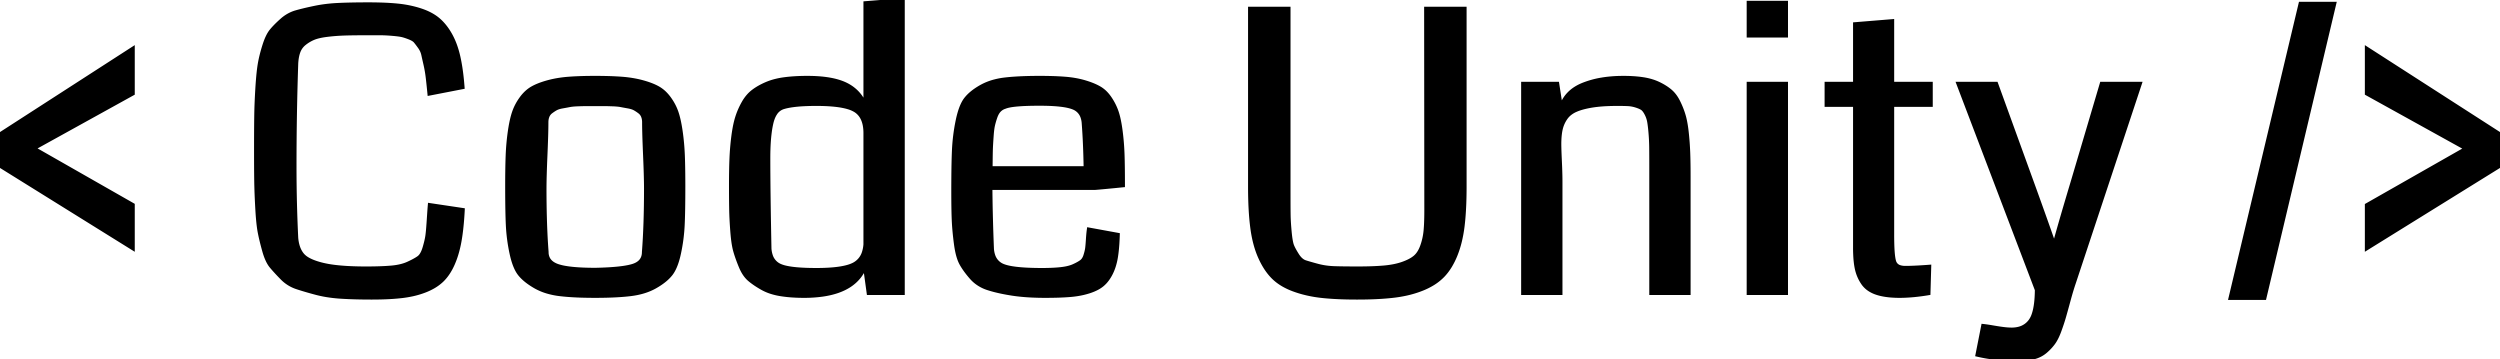 <svg width="639.209" height="91.846" viewBox="0 0 639.209 91.846" xmlns="http://www.w3.org/2000/svg"><g id="svgGroup" stroke-linecap="round" fill-rule="evenodd" font-size="9pt" stroke="#000" stroke-width="0.25mm" fill="#000" style="stroke:#000;stroke-width:0.25mm;fill:#000"><path d="M 364.6 2.197 L 374.512 2.197 L 374.512 47.754 Q 374.512 52.24 374.211 55.753 A 57.352 57.352 0 0 1 373.999 57.813 A 33.698 33.698 0 0 1 373.285 61.774 A 25.343 25.343 0 0 1 372.168 65.259 A 19.415 19.415 0 0 1 370.838 67.951 Q 369.967 69.401 368.906 70.498 A 12.135 12.135 0 0 1 368.872 70.532 A 13.131 13.131 0 0 1 366.261 72.58 A 17.882 17.882 0 0 1 363.696 73.853 A 26.046 26.046 0 0 1 359.403 75.155 A 32.517 32.517 0 0 1 356.543 75.635 Q 353.515 76.009 349.514 76.096 A 116.172 116.172 0 0 1 346.973 76.123 A 112.512 112.512 0 0 1 343.134 76.061 Q 340.125 75.958 337.744 75.684 A 31.807 31.807 0 0 1 332.998 74.781 A 27.092 27.092 0 0 1 330.713 74.048 A 17.177 17.177 0 0 1 328.131 72.852 Q 326.637 71.993 325.53 70.891 A 10.907 10.907 0 0 1 325.513 70.874 Q 323.535 68.896 322.119 65.698 Q 320.792 62.7 320.215 58.693 A 37.772 37.772 0 0 1 320.142 58.154 A 60.571 60.571 0 0 1 319.799 54.655 Q 319.58 51.538 319.58 47.754 L 319.58 2.197 L 329.492 2.197 L 329.492 49.023 A 1083.217 1083.217 0 0 0 329.494 50.909 Q 329.498 53.397 329.515 54.745 A 127.818 127.818 0 0 0 329.517 54.883 Q 329.541 56.689 329.785 59.302 Q 330.021 61.824 330.393 62.798 A 2.979 2.979 0 0 0 330.42 62.866 A 9.326 9.326 0 0 0 330.714 63.507 Q 331.093 64.261 331.714 65.234 A 5.887 5.887 0 0 0 332.331 66.049 Q 332.703 66.454 333.11 66.71 A 2.869 2.869 0 0 0 333.765 67.017 Q 334.643 67.297 336.023 67.678 A 130.968 130.968 0 0 0 336.914 67.92 A 17.972 17.972 0 0 0 339.817 68.439 A 21.413 21.413 0 0 0 341.235 68.53 A 117.677 117.677 0 0 0 342.467 68.562 Q 344.358 68.602 346.855 68.603 A 324.174 324.174 0 0 0 347.021 68.604 A 114.338 114.338 0 0 0 349.853 68.571 Q 352.136 68.514 353.882 68.359 Q 356.641 68.115 358.691 67.383 A 14.744 14.744 0 0 0 359.989 66.853 Q 360.607 66.563 361.103 66.245 A 6.413 6.413 0 0 0 361.841 65.698 A 5.114 5.114 0 0 0 362.774 64.607 Q 363.115 64.082 363.392 63.425 A 9.991 9.991 0 0 0 363.599 62.891 A 16.167 16.167 0 0 0 364.453 59.033 Q 364.64 57.123 364.648 54.011 A 109.818 109.818 0 0 0 364.648 53.711 L 364.6 2.197 Z M 109.863 52.393 L 118.359 53.662 A 89.914 89.914 0 0 1 118.128 56.982 Q 117.983 58.609 117.785 60.024 A 44.208 44.208 0 0 1 117.529 61.646 A 28.763 28.763 0 0 1 116.748 64.948 A 22.338 22.338 0 0 1 115.796 67.529 Q 114.648 70.117 112.988 71.704 A 11.334 11.334 0 0 1 110.836 73.302 A 15.471 15.471 0 0 1 108.716 74.316 A 21.734 21.734 0 0 1 105.296 75.33 A 27.473 27.473 0 0 1 102.856 75.732 A 48.321 48.321 0 0 1 100.232 75.97 Q 97.888 76.123 95.02 76.123 Q 90.917 76.123 87.623 75.932 A 89.123 89.123 0 0 1 87.158 75.903 A 36.57 36.57 0 0 1 83.476 75.49 A 28.673 28.673 0 0 1 80.835 74.927 A 105.476 105.476 0 0 1 78.476 74.274 Q 77.049 73.86 75.854 73.462 A 9.394 9.394 0 0 1 72.095 71.094 A 65.256 65.256 0 0 1 70.943 69.897 Q 70.047 68.939 69.36 68.115 Q 68.284 66.824 67.536 64.198 A 22.199 22.199 0 0 1 67.505 64.087 A 77.64 77.64 0 0 1 66.989 62.147 Q 66.602 60.608 66.357 59.326 A 24.211 24.211 0 0 1 66.141 57.945 Q 65.902 56.116 65.747 53.369 Q 65.596 50.684 65.526 48.46 A 129.325 129.325 0 0 1 65.479 46.533 A 261.446 261.446 0 0 1 65.457 44.928 Q 65.43 42.31 65.43 38.428 Q 65.43 33.536 65.469 30.363 A 303.18 303.18 0 0 1 65.479 29.639 A 134.535 134.535 0 0 1 65.576 26.172 A 172.107 172.107 0 0 1 65.771 22.412 A 111.329 111.329 0 0 1 65.901 20.569 Q 66.059 18.578 66.257 17.167 A 27.904 27.904 0 0 1 66.382 16.357 Q 66.748 14.209 67.554 11.646 Q 68.332 9.171 69.314 7.925 A 5.313 5.313 0 0 1 69.385 7.837 A 18.339 18.339 0 0 1 70.323 6.789 Q 71.085 5.997 72.07 5.127 A 9.628 9.628 0 0 1 74.562 3.514 A 8.806 8.806 0 0 1 75.708 3.101 Q 77.222 2.671 79.237 2.226 A 100.995 100.995 0 0 1 80.518 1.953 Q 83.35 1.367 86.597 1.221 Q 89.387 1.095 92.953 1.077 A 239.297 239.297 0 0 1 94.141 1.074 A 104.731 104.731 0 0 1 97.288 1.119 Q 99.756 1.193 101.709 1.392 A 28.398 28.398 0 0 1 106.177 2.197 A 25.067 25.067 0 0 1 107.568 2.612 Q 110.183 3.476 111.904 4.875 A 9.951 9.951 0 0 1 112.061 5.005 Q 113.818 6.494 115.161 8.887 A 18.295 18.295 0 0 1 116.447 11.759 A 24.559 24.559 0 0 1 117.236 14.526 A 41.032 41.032 0 0 1 117.767 17.378 Q 118.108 19.618 118.311 22.314 L 109.766 23.975 Q 109.527 21.545 109.336 19.905 A 116.683 116.683 0 0 0 109.326 19.824 A 31.2 31.2 0 0 0 108.765 16.553 Q 108.398 14.941 108.179 13.94 A 4.964 4.964 0 0 0 107.657 12.587 A 6.206 6.206 0 0 0 107.275 11.987 A 43.969 43.969 0 0 0 106.95 11.54 Q 106.488 10.913 106.177 10.547 Q 105.762 10.059 104.639 9.619 A 20.533 20.533 0 0 0 103.91 9.349 Q 103.583 9.235 103.295 9.15 A 8.558 8.558 0 0 0 102.759 9.009 Q 102.002 8.838 100.269 8.691 A 48.342 48.342 0 0 0 99.034 8.602 Q 98.059 8.545 97.266 8.545 L 93.555 8.545 Q 90.137 8.545 87.964 8.618 A 48.819 48.819 0 0 0 83.618 8.96 Q 81.498 9.222 80.261 9.716 A 6.395 6.395 0 0 0 80.2 9.741 A 9.554 9.554 0 0 0 77.881 11.108 A 4.773 4.773 0 0 0 76.343 13.208 Q 75.942 14.283 75.815 15.74 A 14.851 14.851 0 0 0 75.781 16.211 A 772.628 772.628 0 0 0 75.342 42.529 A 372.856 372.856 0 0 0 75.781 60.84 Q 75.965 62.938 76.774 64.343 A 5.497 5.497 0 0 0 77.368 65.186 A 4.887 4.887 0 0 0 78.455 66.1 Q 79.597 66.829 81.464 67.377 A 23.024 23.024 0 0 0 82.593 67.676 A 26.716 26.716 0 0 0 85.326 68.164 Q 88.222 68.542 92.254 68.595 A 102.463 102.463 0 0 0 93.604 68.604 A 109.599 109.599 0 0 0 96.282 68.573 Q 97.331 68.547 98.26 68.5 A 51.575 51.575 0 0 0 100 68.384 Q 102.101 68.205 103.655 67.641 A 9.188 9.188 0 0 0 104.346 67.358 A 28.637 28.637 0 0 0 105.363 66.869 Q 106.285 66.402 106.892 65.99 A 7.702 7.702 0 0 0 107.031 65.894 A 2.695 2.695 0 0 0 107.645 65.268 Q 108.159 64.557 108.521 63.33 A 32.369 32.369 0 0 0 108.86 62.093 Q 109.001 61.537 109.099 61.047 A 14.071 14.071 0 0 0 109.253 60.132 A 25.458 25.458 0 0 0 109.34 59.37 Q 109.459 58.195 109.588 56.196 A 203.424 203.424 0 0 0 109.619 55.713 Q 109.668 55.029 109.692 54.639 A 51.453 51.453 0 0 1 109.706 54.427 Q 109.722 54.191 109.744 53.883 A 167.14 167.14 0 0 1 109.766 53.589 A 84.075 84.075 0 0 1 109.814 52.96 A 62.006 62.006 0 0 1 109.863 52.393 Z M 431.787 45.215 L 431.787 74.951 L 422.168 74.951 L 422.168 42.529 A 685.803 685.803 0 0 0 422.166 41.045 Q 422.162 38.934 422.144 37.524 A 49.517 49.517 0 0 0 421.948 33.74 A 55.112 55.112 0 0 0 421.861 32.848 Q 421.729 31.598 421.582 30.884 A 6.675 6.675 0 0 0 421.124 29.485 A 7.931 7.931 0 0 0 420.874 28.979 Q 420.401 28.101 419.907 27.742 A 1.625 1.625 0 0 0 419.824 27.686 A 3.864 3.864 0 0 0 419.419 27.464 Q 418.951 27.24 418.262 27.026 Q 417.236 26.709 416.211 26.66 A 32.879 32.879 0 0 0 415.656 26.639 Q 414.758 26.611 413.477 26.611 A 55.913 55.913 0 0 0 410.848 26.67 Q 409.559 26.73 408.438 26.855 A 27.454 27.454 0 0 0 407.153 27.026 A 24.991 24.991 0 0 0 405.363 27.374 Q 404.513 27.574 403.797 27.818 A 11.416 11.416 0 0 0 402.881 28.174 A 6.613 6.613 0 0 0 401.41 29.053 A 5.416 5.416 0 0 0 400.317 30.225 A 8.132 8.132 0 0 0 399.072 33.081 A 12.651 12.651 0 0 0 398.864 34.334 Q 398.782 35.03 398.75 35.831 A 26.312 26.312 0 0 0 398.73 36.865 A 36.411 36.411 0 0 0 398.74 37.617 Q 398.764 38.785 398.855 40.798 A 313.803 313.803 0 0 0 398.877 41.284 A 189.122 189.122 0 0 1 398.941 42.784 Q 399.023 44.922 399.023 46.387 L 399.023 74.951 L 389.404 74.951 L 389.404 21.387 L 398.193 21.387 L 399.121 27.393 Q 400.391 23.389 404.736 21.631 A 22.877 22.877 0 0 1 409.487 20.314 Q 411.715 19.935 414.25 19.882 A 39.859 39.859 0 0 1 415.088 19.873 A 40.39 40.39 0 0 1 417.444 19.938 Q 418.612 20.007 419.647 20.147 A 23.664 23.664 0 0 1 420.117 20.215 A 16.059 16.059 0 0 1 422.314 20.709 A 12.556 12.556 0 0 1 424.023 21.362 A 15.637 15.637 0 0 1 425.777 22.324 A 12.325 12.325 0 0 1 426.978 23.193 Q 428.223 24.219 429.077 25.903 A 21.467 21.467 0 0 1 430.469 29.346 Q 430.875 30.674 431.141 32.505 A 36.783 36.783 0 0 1 431.299 33.74 Q 431.592 36.377 431.689 38.989 A 124.436 124.436 0 0 1 431.749 41.089 Q 431.787 42.957 431.787 45.215 Z M 537.354 21.387 L 547.168 21.387 L 530.273 72.363 A 53.707 53.707 0 0 0 529.787 73.861 Q 529.58 74.53 529.366 75.272 A 100.753 100.753 0 0 0 528.931 76.831 A 482.698 482.698 0 0 1 528.592 78.075 Q 528.175 79.597 527.859 80.704 A 146.197 146.197 0 0 1 527.759 81.055 A 45.047 45.047 0 0 1 527.234 82.745 A 61.073 61.073 0 0 1 526.587 84.595 A 18.191 18.191 0 0 1 526.051 85.906 Q 525.768 86.523 525.468 87.029 A 8.391 8.391 0 0 1 525.049 87.671 A 12.03 12.03 0 0 1 523.791 89.135 A 14.656 14.656 0 0 1 522.998 89.868 A 7.177 7.177 0 0 1 520.692 91.187 A 8.617 8.617 0 0 1 520.068 91.382 Q 518.359 91.846 516.113 91.846 A 52.379 52.379 0 0 1 510.571 91.565 A 40.089 40.089 0 0 1 505.566 90.723 L 507.031 83.301 A 22.872 22.872 0 0 1 507.673 83.379 Q 508.447 83.482 509.521 83.667 A 85.92 85.92 0 0 0 510.635 83.851 Q 511.075 83.921 511.474 83.979 A 46.182 46.182 0 0 0 512.231 84.082 A 19.126 19.126 0 0 0 513.336 84.192 A 14.832 14.832 0 0 0 514.355 84.229 A 7.213 7.213 0 0 0 516.315 83.978 A 5.11 5.11 0 0 0 519.092 82.08 A 5.96 5.96 0 0 0 519.902 80.507 Q 520.717 78.229 520.752 74.121 L 500.684 21.387 L 510.4 21.387 L 520.264 48.584 A 1343.792 1343.792 0 0 1 522.852 55.798 A 1117.671 1117.671 0 0 1 525.244 62.598 A 354.649 354.649 0 0 1 526.144 59.363 Q 527.17 55.737 528.599 50.917 A 1282.799 1282.799 0 0 1 529.98 46.289 L 537.354 21.387 Z M 279.883 48.096 L 253.271 48.096 A 407.259 407.259 0 0 0 253.394 55.518 A 531.177 531.177 0 0 0 253.662 63.623 A 6.704 6.704 0 0 0 253.997 65.329 A 4.193 4.193 0 0 0 256.47 67.944 Q 258.846 68.918 265.399 68.989 A 97.599 97.599 0 0 0 266.455 68.994 A 59.931 59.931 0 0 0 268.433 68.963 Q 269.405 68.931 270.259 68.865 A 30.383 30.383 0 0 0 271.24 68.774 A 15.928 15.928 0 0 0 272.527 68.583 Q 273.67 68.362 274.487 67.993 A 17.672 17.672 0 0 0 275.213 67.647 Q 275.954 67.271 276.44 66.919 A 2.484 2.484 0 0 0 277.088 66.21 Q 277.281 65.902 277.422 65.512 A 4.781 4.781 0 0 0 277.49 65.308 A 16.731 16.731 0 0 0 277.696 64.593 Q 277.781 64.271 277.839 63.986 A 7.396 7.396 0 0 0 277.93 63.452 A 16.625 16.625 0 0 0 277.979 63.025 Q 278.052 62.312 278.125 61.161 A 113.559 113.559 0 0 0 278.125 61.157 A 49.023 49.023 0 0 1 278.177 60.423 Q 278.248 59.522 278.339 58.855 A 16.159 16.159 0 0 1 278.369 58.643 L 285.84 60.01 A 60.708 60.708 0 0 1 285.725 62.426 Q 285.644 63.605 285.519 64.625 A 28.873 28.873 0 0 1 285.352 65.796 A 15.972 15.972 0 0 1 284.79 68.137 A 12.404 12.404 0 0 1 284.033 69.971 A 10.727 10.727 0 0 1 283.122 71.453 A 7.752 7.752 0 0 1 281.836 72.827 A 7.791 7.791 0 0 1 280.557 73.676 Q 279.626 74.176 278.418 74.561 A 19.989 19.989 0 0 1 275.561 75.234 A 24.804 24.804 0 0 1 273.682 75.464 Q 271.094 75.684 267.285 75.684 A 71.724 71.724 0 0 1 263.391 75.584 Q 261.516 75.481 259.877 75.275 A 38.243 38.243 0 0 1 258.789 75.122 Q 255.846 74.665 253.6 74.029 A 27.544 27.544 0 0 1 252.612 73.73 A 9.756 9.756 0 0 1 249.668 72.213 A 8.957 8.957 0 0 1 248.389 71.021 A 25.713 25.713 0 0 1 247.072 69.408 Q 246.312 68.393 245.776 67.432 A 8.309 8.309 0 0 1 245.207 66.137 Q 244.68 64.633 244.385 62.402 Q 243.945 59.082 243.823 56.372 Q 243.73 54.297 243.708 51.006 A 320.588 320.588 0 0 1 243.701 48.877 A 447.684 447.684 0 0 1 243.712 45.694 Q 243.744 41.199 243.872 38.379 A 48.055 48.055 0 0 1 244.824 30.835 A 25.427 25.427 0 0 1 245.306 28.871 Q 245.976 26.57 246.924 25.342 A 9.777 9.777 0 0 1 248.32 23.893 Q 249.374 22.992 250.83 22.168 A 14.484 14.484 0 0 1 254.23 20.799 A 19.065 19.065 0 0 1 256.934 20.288 A 50.986 50.986 0 0 1 259.576 20.052 Q 262.312 19.873 265.869 19.873 A 109.868 109.868 0 0 1 268.545 19.904 Q 269.863 19.936 271.025 20.002 A 56.679 56.679 0 0 1 272.363 20.093 Q 275.098 20.313 277.393 20.996 Q 279.15 21.519 280.434 22.157 A 11.679 11.679 0 0 1 281.177 22.559 A 7.485 7.485 0 0 1 282.865 23.938 A 9.908 9.908 0 0 1 283.813 25.146 A 14.827 14.827 0 0 1 285.408 28.224 A 13.672 13.672 0 0 1 285.571 28.687 A 16.698 16.698 0 0 1 285.965 30.087 Q 286.14 30.822 286.292 31.687 A 41.406 41.406 0 0 1 286.572 33.545 Q 286.963 36.572 287.061 39.673 Q 287.156 42.698 287.158 47.189 A 434.255 434.255 0 0 1 287.158 47.412 A 1268.841 1268.841 0 0 1 285.117 47.615 Q 281.356 47.985 280.083 48.081 A 29.596 29.596 0 0 1 279.883 48.096 Z M 230.859 0 L 230.859 74.951 L 222.07 74.951 L 221.143 68.213 Q 218.77 74.164 210.294 75.374 A 33.538 33.538 0 0 1 205.566 75.684 A 44.45 44.45 0 0 1 202.563 75.587 Q 200.95 75.478 199.536 75.244 A 16.657 16.657 0 0 1 197.202 74.693 A 12.255 12.255 0 0 1 194.946 73.73 A 24.842 24.842 0 0 1 193.21 72.673 Q 192.369 72.109 191.672 71.527 A 15.489 15.489 0 0 1 191.65 71.509 Q 190.283 70.361 189.38 68.188 A 44.94 44.94 0 0 1 188.619 66.237 Q 188.284 65.312 188.034 64.472 A 26.393 26.393 0 0 1 187.964 64.233 A 14.517 14.517 0 0 1 187.67 62.984 Q 187.416 61.674 187.257 59.878 A 50.814 50.814 0 0 1 187.207 59.277 A 131.372 131.372 0 0 1 187.051 57.01 Q 186.985 55.889 186.948 54.89 A 70.642 70.642 0 0 1 186.914 53.735 A 173.103 173.103 0 0 1 186.893 52.446 Q 186.865 50.354 186.865 47.314 Q 186.865 43.359 186.987 40.479 Q 187.109 37.598 187.476 34.766 A 38.241 38.241 0 0 1 187.785 32.769 Q 187.963 31.795 188.179 30.959 A 18.534 18.534 0 0 1 188.452 30.005 Q 189.063 28.076 190.088 26.27 A 10.456 10.456 0 0 1 191.334 24.505 A 8.508 8.508 0 0 1 192.554 23.364 Q 193.994 22.266 195.996 21.411 A 15.544 15.544 0 0 1 198.434 20.612 A 20.5 20.5 0 0 1 200.586 20.215 Q 203.007 19.895 206.026 19.874 A 61.365 61.365 0 0 1 206.445 19.873 Q 212.672 19.873 216.155 21.519 A 11.059 11.059 0 0 1 216.235 21.558 Q 219.727 23.242 221.24 26.904 L 221.24 0.781 L 230.859 0 Z M 493.311 68.164 L 493.115 75 A 54.42 54.42 0 0 1 489.442 75.491 Q 487.705 75.659 486.138 75.681 A 33.02 33.02 0 0 1 485.693 75.684 A 26.833 26.833 0 0 1 483.292 75.583 Q 482.169 75.482 481.207 75.279 A 12.375 12.375 0 0 1 479.81 74.902 A 7.96 7.96 0 0 1 478.057 74.078 A 5.986 5.986 0 0 1 476.318 72.412 Q 475.146 70.703 474.707 68.628 A 17.381 17.381 0 0 1 474.448 66.988 Q 474.358 66.191 474.313 65.277 A 39.634 39.634 0 0 1 474.268 63.33 L 474.268 26.855 L 466.992 26.855 L 466.992 21.387 L 474.268 21.387 L 474.268 6.152 L 483.838 5.371 L 483.838 21.387 L 493.701 21.387 L 493.701 26.855 L 483.838 26.855 L 483.838 60.059 A 85.184 85.184 0 0 0 483.862 62.188 Q 483.935 65.087 484.225 66.419 A 4.816 4.816 0 0 0 484.351 66.895 A 2.08 2.08 0 0 0 485.791 68.272 Q 486.207 68.405 486.731 68.442 A 6.021 6.021 0 0 0 487.158 68.457 Q 489.187 68.457 492.571 68.218 A 171.556 171.556 0 0 0 493.311 68.164 Z M 148.486 75.627 A 111.014 111.014 0 0 0 152.148 75.684 Q 157.617 75.684 161.23 75.244 Q 164.844 74.805 167.456 73.34 Q 168.925 72.516 170.009 71.615 A 10.625 10.625 0 0 0 171.46 70.166 A 6.022 6.022 0 0 0 171.63 69.947 Q 172.498 68.775 173.115 66.809 A 22.266 22.266 0 0 0 173.633 64.819 A 44.384 44.384 0 0 0 174.585 57.617 A 108.633 108.633 0 0 0 174.656 55.793 Q 174.723 53.619 174.745 50.705 A 397.853 397.853 0 0 0 174.756 47.705 A 363.729 363.729 0 0 0 174.756 47.477 Q 174.754 44.067 174.687 41.479 A 132.385 132.385 0 0 0 174.634 39.795 A 59.771 59.771 0 0 0 174.072 33.569 Q 173.633 30.518 172.974 28.638 Q 172.314 26.758 171.069 25.073 A 10.674 10.674 0 0 0 170.133 23.967 A 8.289 8.289 0 0 0 168.262 22.51 Q 166.699 21.631 164.282 20.972 A 25.051 25.051 0 0 0 162.327 20.524 A 30.624 30.624 0 0 0 159.009 20.093 A 61.584 61.584 0 0 0 157.609 20.002 Q 156.393 19.936 155.009 19.904 A 121.21 121.21 0 0 0 152.197 19.873 A 128.899 128.899 0 0 0 150.404 19.885 Q 148.959 19.905 147.683 19.959 A 66.369 66.369 0 0 0 145.386 20.093 A 32.149 32.149 0 0 0 143.305 20.319 A 26.231 26.231 0 0 0 140.112 20.972 A 25.91 25.91 0 0 0 139.078 21.276 Q 138.252 21.539 137.543 21.832 A 13.055 13.055 0 0 0 136.133 22.51 A 8.059 8.059 0 0 0 134.65 23.59 A 10.243 10.243 0 0 0 133.325 25.073 Q 132.08 26.758 131.421 28.638 A 16.818 16.818 0 0 0 131.036 29.905 Q 130.83 30.686 130.65 31.61 A 40.682 40.682 0 0 0 130.322 33.569 A 59.771 59.771 0 0 0 129.761 39.795 Q 129.639 42.969 129.639 47.705 Q 129.639 52.466 129.735 55.661 A 110.433 110.433 0 0 0 129.81 57.617 A 44.384 44.384 0 0 0 130.762 64.819 A 27.063 27.063 0 0 0 130.85 65.214 Q 131.345 67.364 132.058 68.789 A 7.37 7.37 0 0 0 132.91 70.142 A 9.605 9.605 0 0 0 133.619 70.921 Q 134.267 71.561 135.106 72.171 A 19.089 19.089 0 0 0 136.89 73.315 A 14.423 14.423 0 0 0 139.948 74.601 A 19.38 19.38 0 0 0 143.115 75.244 A 49.19 49.19 0 0 0 145.283 75.456 Q 146.767 75.57 148.486 75.627 Z M 588.184 0.928 L 596.875 0.928 L 579.004 76.221 L 570.264 76.221 L 588.184 0.928 Z M 639.209 34.326 L 639.209 42.383 L 605.127 63.525 L 605.127 52.441 L 630.518 37.988 L 605.127 23.926 L 605.127 12.402 L 639.209 34.326 Z M 33.984 52.393 L 33.984 63.525 L 0 42.383 L 0 34.326 L 33.984 12.402 L 33.984 23.926 L 8.643 37.939 L 33.984 52.393 Z M 456.689 21.387 L 456.689 74.951 L 447.07 74.951 L 447.07 21.387 L 456.689 21.387 Z M 152.246 68.945 A 92.495 92.495 0 0 0 155.426 68.828 Q 159.852 68.581 161.89 67.92 Q 164.492 67.076 164.595 64.657 A 4.754 4.754 0 0 0 164.6 64.453 Q 165.137 57.471 165.137 48.291 A 101.859 101.859 0 0 0 165.121 46.614 Q 165.076 43.854 164.893 39.624 A 440.674 440.674 0 0 1 164.786 36.986 Q 164.648 33.301 164.648 31.25 A 4.452 4.452 0 0 0 164.556 30.328 A 3.716 3.716 0 0 0 164.38 29.736 A 2.63 2.63 0 0 0 163.501 28.589 Q 162.891 28.125 162.28 27.783 A 3.466 3.466 0 0 0 161.803 27.566 Q 161.293 27.374 160.572 27.246 A 176.974 176.974 0 0 1 159.795 27.106 Q 159.492 27.051 159.222 27.001 A 85.479 85.479 0 0 1 158.716 26.904 Q 158.062 26.778 156.934 26.724 A 29.451 29.451 0 0 0 156.567 26.709 A 122.389 122.389 0 0 0 155.911 26.688 Q 154.987 26.66 154.419 26.66 L 152.197 26.66 L 149.976 26.66 Q 149.219 26.66 147.827 26.709 Q 146.68 26.749 145.964 26.856 A 6.704 6.704 0 0 0 145.679 26.904 A 88.834 88.834 0 0 1 145.063 27.021 Q 144.786 27.073 144.477 27.129 A 182.538 182.538 0 0 1 143.823 27.246 Q 142.725 27.441 142.114 27.783 A 10.15 10.15 0 0 0 141.199 28.365 A 11.668 11.668 0 0 0 140.894 28.589 A 2.63 2.63 0 0 0 140.015 29.736 A 3.89 3.89 0 0 0 139.769 30.782 A 4.767 4.767 0 0 0 139.746 31.25 A 88.747 88.747 0 0 1 139.731 32.799 Q 139.686 35.363 139.506 39.524 A 550.198 550.198 0 0 1 139.502 39.624 A 406.457 406.457 0 0 0 139.395 42.281 Q 139.301 44.852 139.271 46.728 A 100.038 100.038 0 0 0 139.258 48.291 A 266.91 266.91 0 0 0 139.361 55.903 Q 139.46 59.37 139.654 62.446 A 148.527 148.527 0 0 0 139.795 64.453 A 3.539 3.539 0 0 0 140.188 66.149 Q 140.605 66.927 141.463 67.453 A 5.744 5.744 0 0 0 142.651 67.993 A 12.999 12.999 0 0 0 144.443 68.432 Q 146.361 68.777 149.224 68.89 A 76.8 76.8 0 0 0 152.246 68.945 Z M 221.24 62.5 L 221.24 34.033 A 10.684 10.684 0 0 0 221.054 31.964 Q 220.821 30.786 220.296 29.902 A 4.849 4.849 0 0 0 218.604 28.198 A 7.625 7.625 0 0 0 216.875 27.467 Q 214.034 26.611 208.691 26.611 A 63.222 63.222 0 0 0 206.042 26.663 Q 202.344 26.819 200.293 27.441 A 3.709 3.709 0 0 0 198.263 29.002 Q 197.859 29.605 197.57 30.418 A 9.83 9.83 0 0 0 197.266 31.47 A 24.093 24.093 0 0 0 196.854 33.787 Q 196.509 36.399 196.486 39.966 A 79.846 79.846 0 0 0 196.484 40.479 A 617.212 617.212 0 0 0 196.503 45.016 Q 196.54 50.121 196.656 56.978 A 2304.344 2304.344 0 0 0 196.777 63.574 A 7.11 7.11 0 0 0 197.096 65.26 A 4.219 4.219 0 0 0 199.39 67.896 A 7.731 7.731 0 0 0 200.859 68.376 Q 203.491 68.994 208.691 68.994 A 54.007 54.007 0 0 0 211.852 68.909 Q 214.852 68.732 216.75 68.19 A 8.489 8.489 0 0 0 218.237 67.627 A 5.147 5.147 0 0 0 220.884 64.426 A 8.636 8.636 0 0 0 221.24 62.5 Z M 253.32 42.969 L 277.539 42.969 A 221.252 221.252 0 0 0 277.368 36.987 A 167.476 167.476 0 0 0 277.051 31.543 A 5.99 5.99 0 0 0 276.747 29.958 A 3.893 3.893 0 0 0 274.487 27.563 Q 272.119 26.563 265.82 26.563 Q 260.103 26.563 257.823 27.086 A 5.207 5.207 0 0 0 256.982 27.344 A 3.337 3.337 0 0 0 255.542 28.198 A 3.441 3.441 0 0 0 255.05 28.83 Q 254.761 29.3 254.541 29.932 A 22.035 22.035 0 0 0 254.193 31.018 A 17.018 17.018 0 0 0 253.931 32.031 Q 253.732 32.913 253.613 34.413 A 37.65 37.65 0 0 0 253.589 34.741 Q 253.495 36.068 253.445 36.938 A 72.171 72.171 0 0 0 253.418 37.427 Q 253.37 38.37 253.345 40.297 A 201.644 201.644 0 0 0 253.345 40.332 Q 253.325 41.935 253.321 42.683 A 60.486 60.486 0 0 0 253.32 42.969 Z M 447.07 0.684 L 456.689 0.684 L 456.689 9.131 L 447.07 9.131 L 447.07 0.684 Z" vector-effect="non-scaling-stroke"/></g></svg>